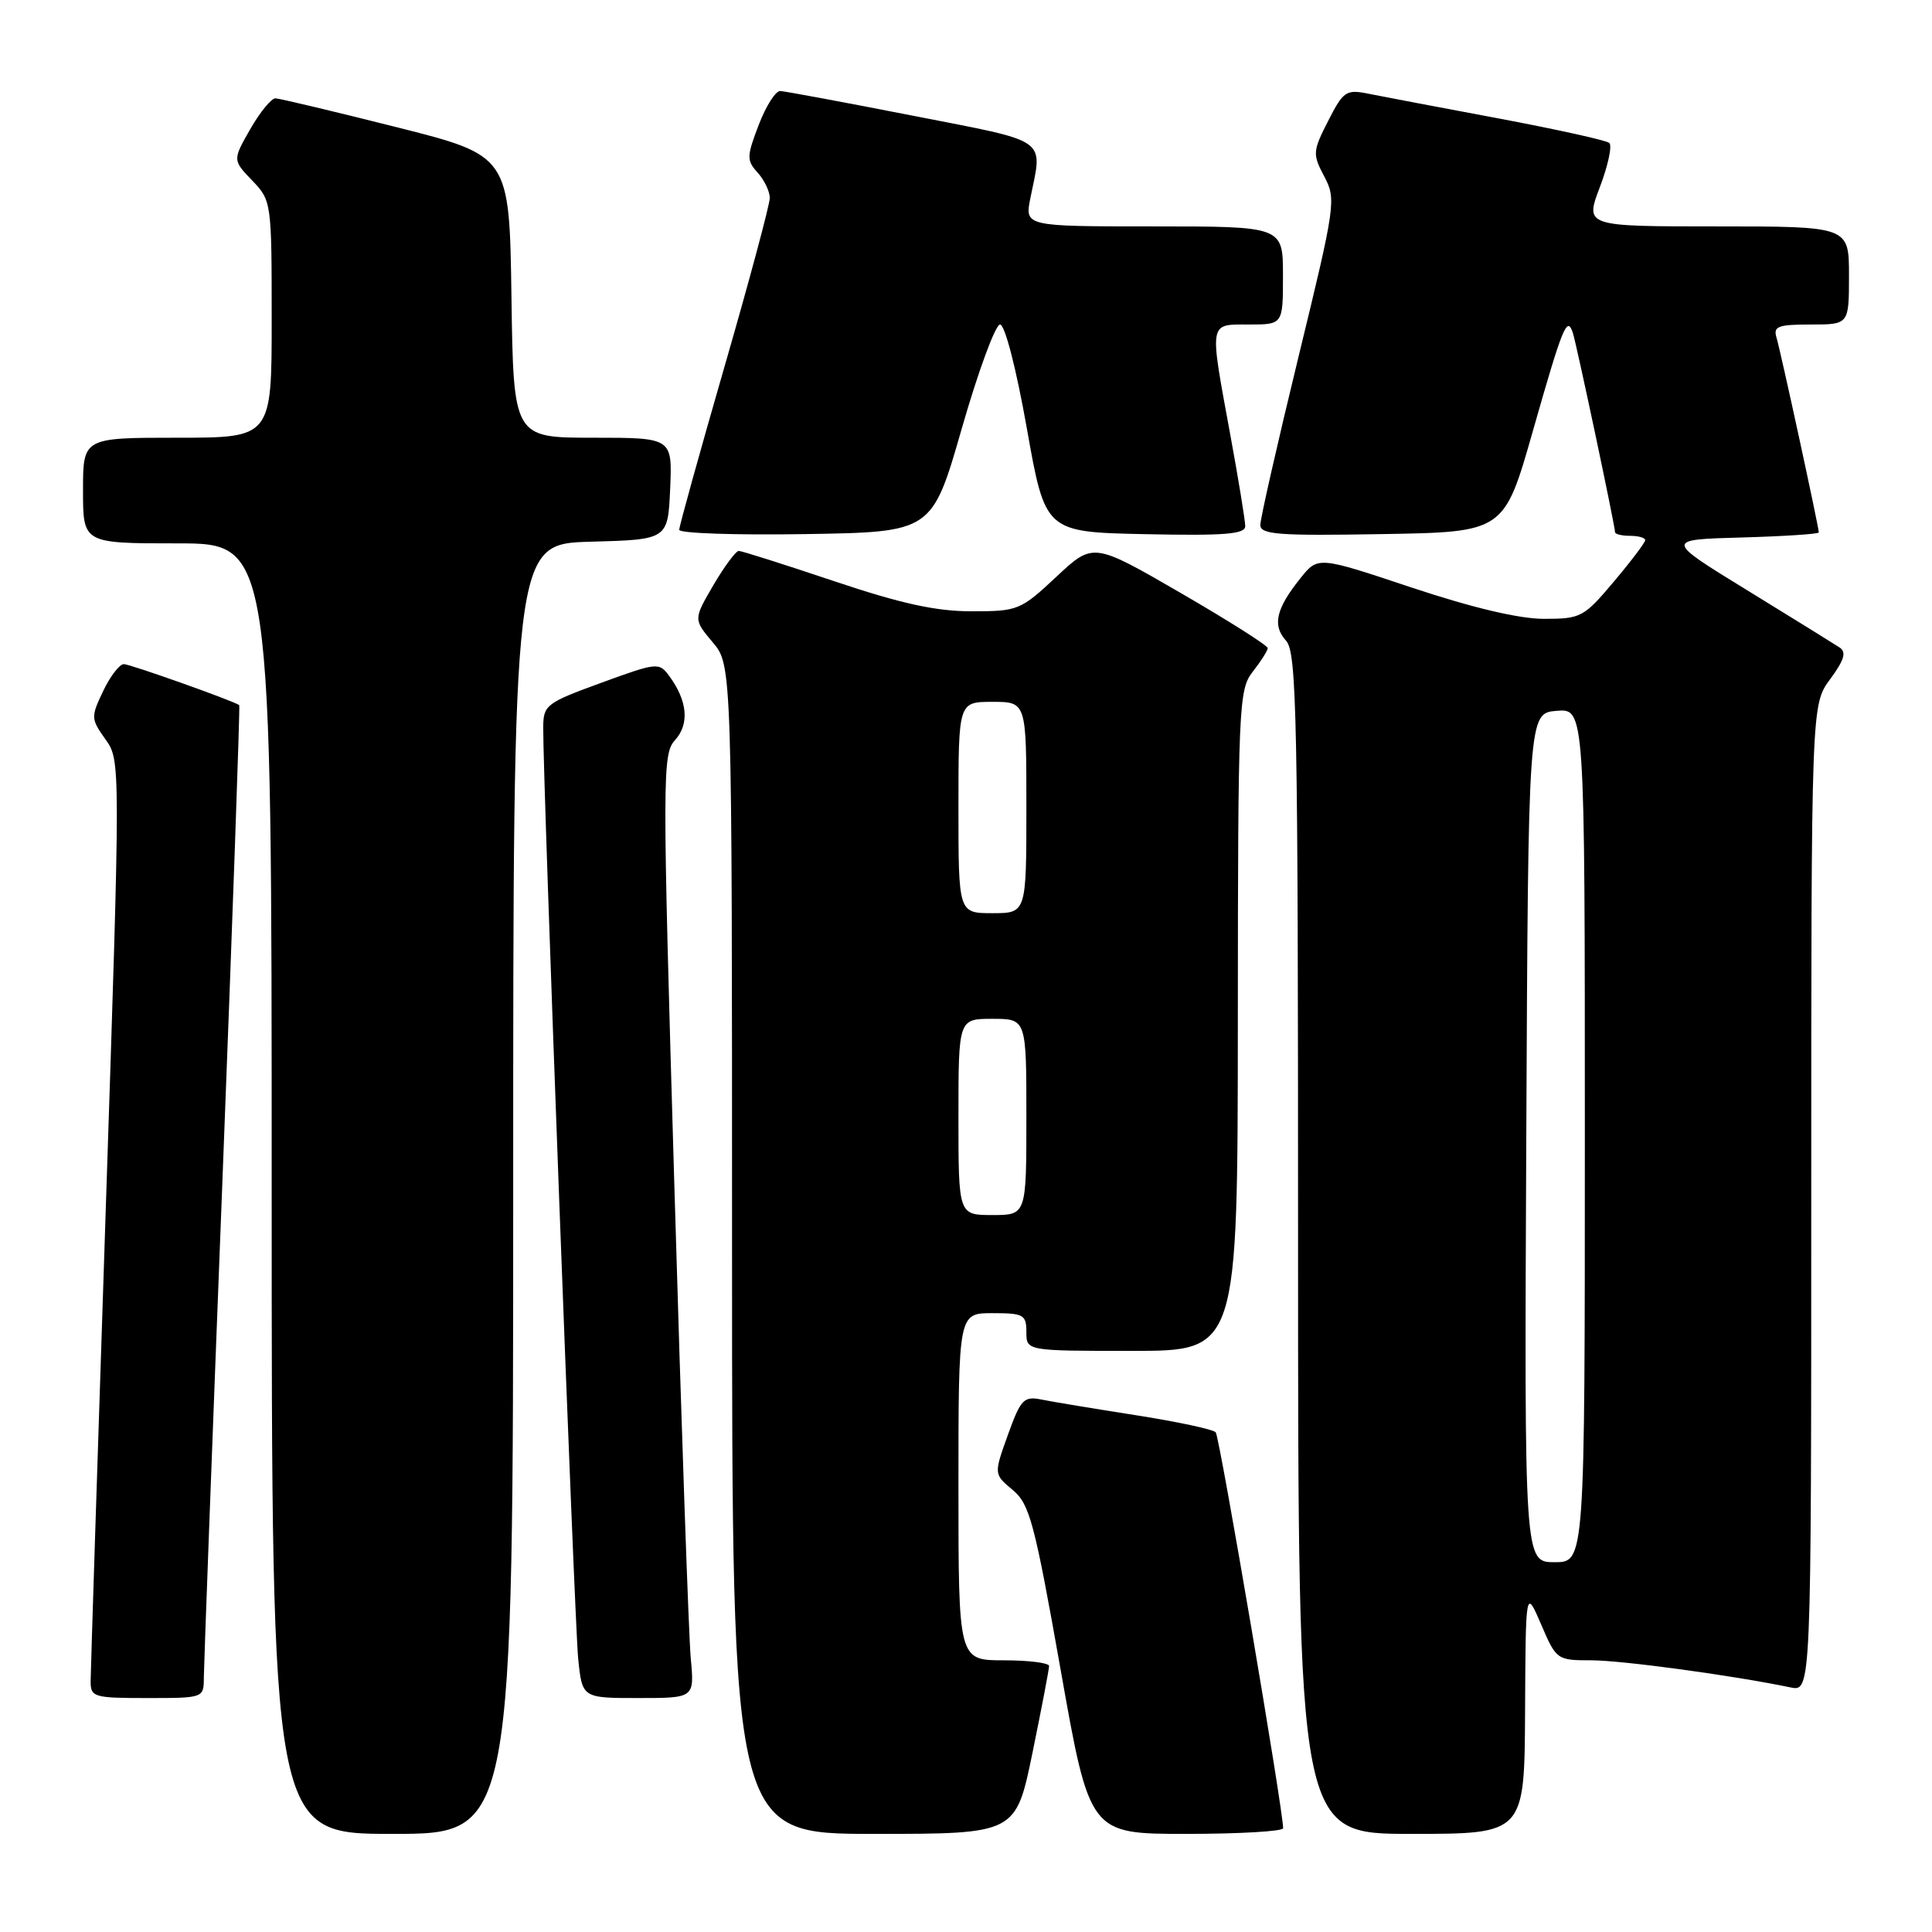 <?xml version="1.0" encoding="UTF-8" standalone="no"?>
<!DOCTYPE svg PUBLIC "-//W3C//DTD SVG 1.1//EN" "http://www.w3.org/Graphics/SVG/1.1/DTD/svg11.dtd" >
<svg xmlns="http://www.w3.org/2000/svg" xmlns:xlink="http://www.w3.org/1999/xlink" version="1.1" viewBox="0 0 256 256">
 <g >
 <path fill="currentColor"
d=" M 68.00 157.53 C 68.00 72.07 68.00 72.07 78.25 71.78 C 88.50 71.50 88.50 71.50 88.80 64.75 C 89.09 58.00 89.09 58.00 78.57 58.00 C 68.04 58.00 68.04 58.00 67.77 39.31 C 67.50 20.62 67.50 20.62 52.50 16.84 C 44.25 14.76 37.05 13.05 36.50 13.03 C 35.95 13.02 34.45 14.86 33.16 17.11 C 30.82 21.21 30.82 21.21 33.41 23.91 C 35.97 26.58 36.00 26.78 36.00 42.30 C 36.00 58.00 36.00 58.00 23.50 58.00 C 11.00 58.00 11.00 58.00 11.00 65.00 C 11.00 72.00 11.00 72.00 23.50 72.00 C 36.00 72.00 36.00 72.00 36.00 157.50 C 36.00 243.00 36.00 243.00 52.00 243.00 C 68.00 243.00 68.00 243.00 68.00 157.53 Z  M 136.81 232.25 C 138.02 226.34 139.01 221.16 139.01 220.75 C 139.00 220.34 136.30 220.00 133.00 220.00 C 127.00 220.00 127.00 220.00 127.00 197.00 C 127.00 174.00 127.00 174.00 131.50 174.00 C 135.63 174.00 136.00 174.20 136.00 176.50 C 136.00 179.00 136.00 179.00 150.00 179.00 C 164.00 179.00 164.00 179.00 164.02 135.25 C 164.04 93.37 164.13 91.39 166.00 89.00 C 167.08 87.62 167.97 86.22 167.98 85.88 C 167.99 85.54 162.79 82.25 156.43 78.56 C 144.85 71.86 144.85 71.86 139.97 76.43 C 135.23 80.86 134.89 81.00 128.75 81.00 C 124.00 81.00 119.41 79.99 110.50 77.00 C 103.95 74.80 98.28 73.00 97.89 73.00 C 97.51 73.00 95.99 75.04 94.53 77.53 C 91.88 82.07 91.88 82.07 94.44 85.11 C 97.00 88.15 97.00 88.15 97.00 165.58 C 97.00 243.00 97.00 243.00 115.80 243.00 C 134.60 243.00 134.60 243.00 136.81 232.25 Z  M 170.02 242.25 C 170.07 240.12 161.61 190.40 161.09 189.79 C 160.76 189.40 155.99 188.38 150.49 187.52 C 145.00 186.66 139.36 185.73 137.96 185.44 C 135.66 184.98 135.24 185.43 133.55 190.13 C 131.68 195.33 131.68 195.33 134.18 197.42 C 136.43 199.29 137.07 201.69 140.54 221.25 C 144.39 243.00 144.39 243.00 157.20 243.00 C 164.24 243.00 170.01 242.66 170.02 242.25 Z  M 202.08 226.75 C 202.16 210.50 202.16 210.50 204.21 215.25 C 206.22 219.94 206.31 220.00 210.87 220.00 C 214.95 220.01 229.49 221.98 237.25 223.59 C 240.00 224.16 240.00 224.16 240.00 158.77 C 240.00 93.39 240.00 93.39 242.50 90.00 C 244.38 87.45 244.69 86.41 243.75 85.79 C 243.06 85.34 237.57 81.93 231.54 78.23 C 220.57 71.50 220.57 71.50 230.79 71.22 C 236.40 71.06 241.00 70.76 241.00 70.55 C 241.00 69.84 235.94 46.52 235.40 44.75 C 234.94 43.24 235.57 43.00 239.93 43.00 C 245.00 43.00 245.00 43.00 245.00 36.50 C 245.00 30.00 245.00 30.00 227.50 30.00 C 210.01 30.00 210.01 30.00 211.99 24.79 C 213.08 21.92 213.64 19.29 213.24 18.94 C 212.83 18.59 206.20 17.13 198.50 15.68 C 190.80 14.24 183.07 12.77 181.33 12.42 C 178.37 11.82 178.00 12.07 175.99 16.02 C 173.93 20.05 173.91 20.42 175.47 23.38 C 177.07 26.40 176.96 27.14 172.06 47.27 C 169.28 58.70 167.00 68.72 167.00 69.55 C 167.00 70.83 169.33 71.01 183.15 70.77 C 199.30 70.50 199.30 70.50 203.11 57.12 C 207.08 43.19 207.65 41.79 208.41 44.11 C 208.90 45.59 214.00 69.68 214.00 70.51 C 214.00 70.78 214.90 71.00 216.00 71.00 C 217.10 71.00 218.00 71.26 218.00 71.57 C 218.00 71.88 216.13 74.36 213.84 77.07 C 209.87 81.79 209.47 82.00 204.59 82.00 C 201.29 82.00 195.13 80.54 187.07 77.86 C 174.64 73.71 174.64 73.71 172.32 76.61 C 169.07 80.66 168.56 82.86 170.41 84.90 C 171.83 86.47 172.00 94.78 172.00 164.83 C 172.00 243.00 172.00 243.00 187.00 243.00 C 202.00 243.00 202.00 243.00 202.08 226.75 Z  M 27.01 222.25 C 27.02 220.74 28.12 191.17 29.47 156.54 C 30.81 121.91 31.82 93.51 31.70 93.43 C 30.83 92.83 17.23 88.00 16.41 88.00 C 15.84 88.00 14.60 89.61 13.67 91.57 C 12.03 95.00 12.04 95.25 13.97 97.96 C 15.98 100.78 15.98 100.78 14.00 160.64 C 12.91 193.56 12.02 221.51 12.01 222.75 C 12.00 224.88 12.39 225.00 19.50 225.00 C 27.00 225.00 27.00 225.00 27.01 222.25 Z  M 91.53 219.75 C 91.26 216.86 90.28 188.74 89.36 157.26 C 87.75 102.44 87.75 99.93 89.46 98.05 C 91.37 95.93 91.10 92.88 88.69 89.59 C 87.33 87.74 87.11 87.76 79.65 90.48 C 72.36 93.14 72.00 93.42 71.98 96.38 C 71.93 103.37 76.12 214.89 76.61 219.75 C 77.14 225.00 77.14 225.00 84.58 225.00 C 92.02 225.00 92.02 225.00 91.53 219.75 Z  M 127.45 56.75 C 129.62 49.19 131.90 43.00 132.51 43.00 C 133.15 43.00 134.65 48.80 136.06 56.75 C 138.50 70.50 138.50 70.50 151.75 70.78 C 162.28 71.00 165.00 70.78 165.00 69.72 C 165.00 68.99 164.10 63.49 163.00 57.50 C 160.23 42.43 160.13 43.00 165.50 43.00 C 170.00 43.00 170.00 43.00 170.00 36.50 C 170.00 30.00 170.00 30.00 152.89 30.00 C 135.78 30.00 135.78 30.00 136.53 26.25 C 138.17 18.17 139.21 18.90 121.00 15.34 C 111.92 13.56 104.00 12.09 103.39 12.06 C 102.77 12.03 101.49 14.05 100.53 16.56 C 98.93 20.74 98.92 21.26 100.40 22.88 C 101.28 23.86 102.00 25.37 102.00 26.23 C 102.00 27.10 99.30 37.16 96.00 48.58 C 92.70 60.01 90.00 69.74 90.00 70.20 C 90.00 70.67 97.54 70.92 106.75 70.77 C 123.50 70.50 123.50 70.50 127.45 56.75 Z  M 127.00 148.00 C 127.00 135.00 127.00 135.00 131.50 135.00 C 136.00 135.00 136.00 135.00 136.00 148.00 C 136.00 161.00 136.00 161.00 131.50 161.00 C 127.00 161.00 127.00 161.00 127.00 148.00 Z  M 127.00 107.00 C 127.00 93.00 127.00 93.00 131.50 93.00 C 136.00 93.00 136.00 93.00 136.00 107.00 C 136.00 121.00 136.00 121.00 131.50 121.00 C 127.00 121.00 127.00 121.00 127.00 107.00 Z  M 202.24 150.75 C 202.50 94.50 202.50 94.50 206.25 94.19 C 210.00 93.88 210.00 93.88 210.00 150.44 C 210.00 207.00 210.00 207.00 205.99 207.00 C 201.98 207.00 201.98 207.00 202.24 150.75 Z "/>
</g>
</svg>